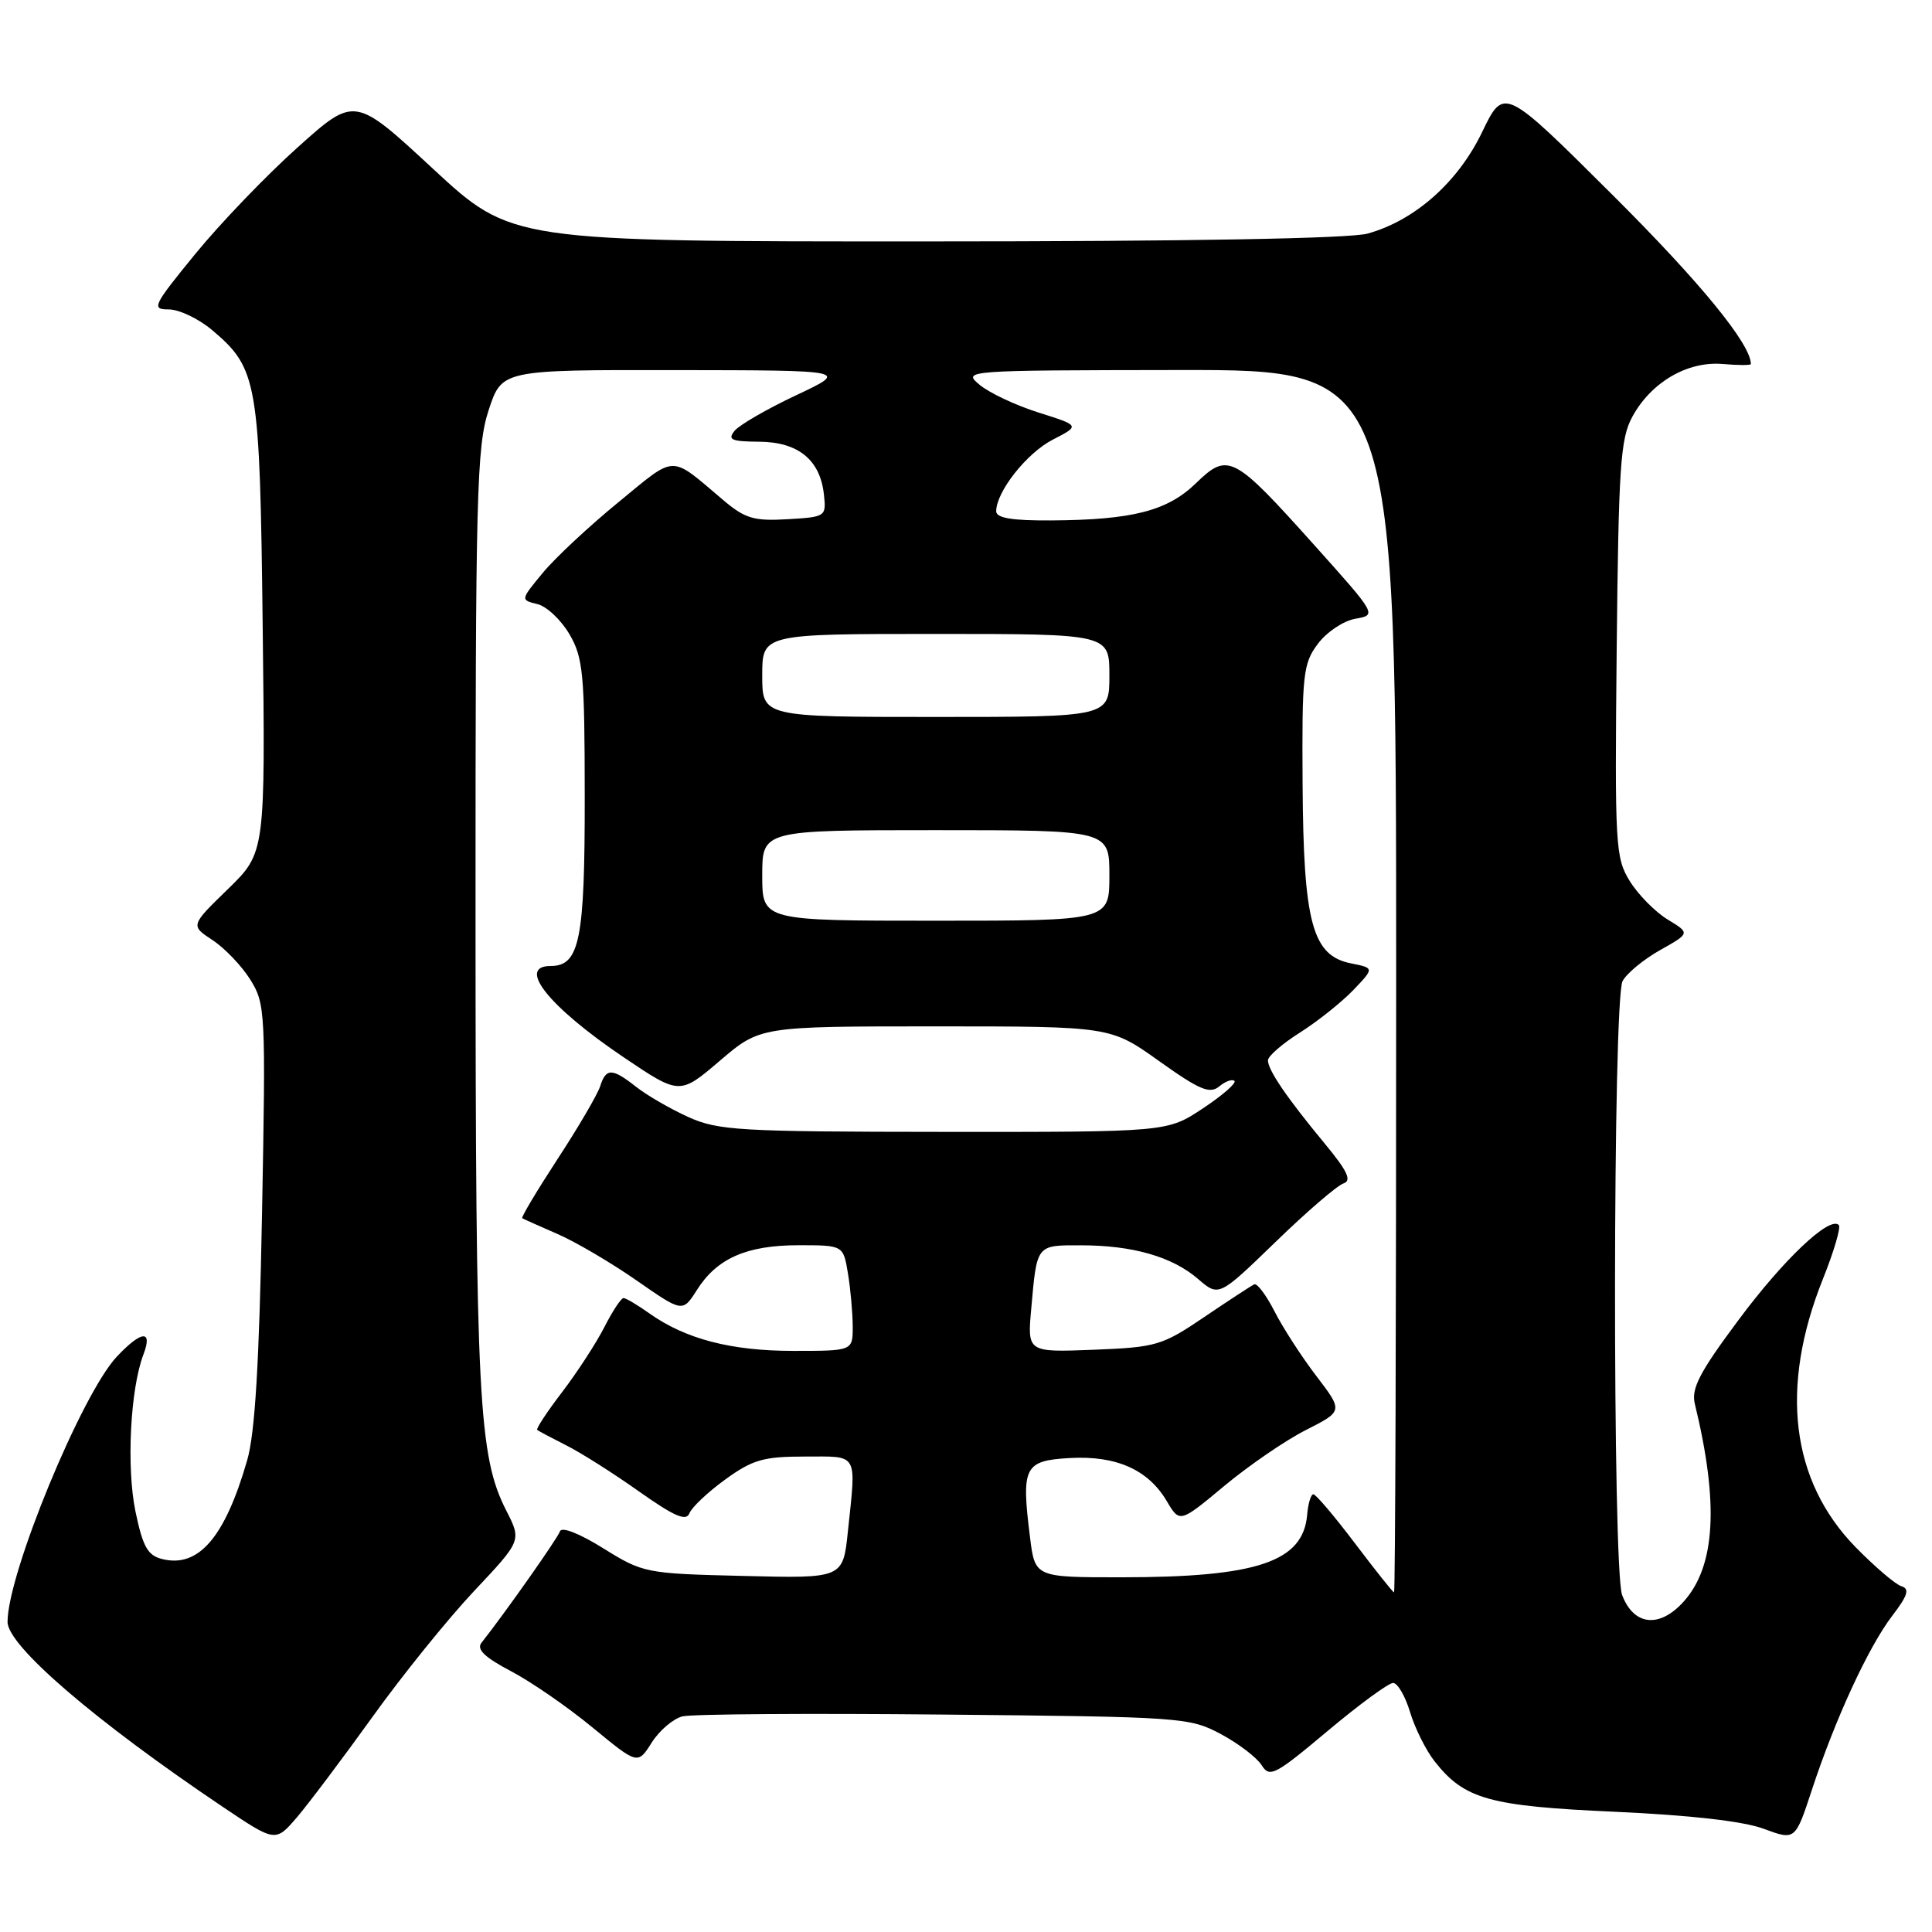 <?xml version="1.0" encoding="UTF-8" standalone="no"?>
<!DOCTYPE svg PUBLIC "-//W3C//DTD SVG 1.1//EN" "http://www.w3.org/Graphics/SVG/1.1/DTD/svg11.dtd" >
<svg xmlns="http://www.w3.org/2000/svg" xmlns:xlink="http://www.w3.org/1999/xlink" version="1.1" viewBox="0 0 256 256">
 <g >
 <path fill="currentColor"
d=" M 49.34 227.52 C 53.28 222.02 59.34 214.52 62.81 210.83 C 69.11 204.14 69.11 204.14 67.10 200.19 C 63.40 192.95 63.02 185.50 63.01 121.59 C 63.00 65.31 63.16 59.19 64.75 54.34 C 66.50 49.01 66.50 49.01 89.50 49.04 C 112.50 49.07 112.50 49.07 105.50 52.37 C 101.65 54.18 97.98 56.30 97.34 57.08 C 96.37 58.27 96.90 58.50 100.59 58.53 C 105.76 58.56 108.67 60.93 109.17 65.50 C 109.50 68.46 109.42 68.50 104.34 68.80 C 99.90 69.06 98.72 68.71 95.84 66.27 C 88.66 60.20 89.72 60.18 81.94 66.55 C 78.05 69.73 73.54 73.94 71.91 75.92 C 68.96 79.49 68.96 79.50 71.19 80.04 C 72.42 80.33 74.34 82.13 75.45 84.03 C 77.27 87.14 77.47 89.26 77.48 105.49 C 77.50 124.54 76.81 128.00 72.96 128.00 C 68.41 128.00 72.73 133.41 82.63 140.09 C 90.06 145.10 90.06 145.10 95.39 140.55 C 100.72 136.00 100.72 136.00 123.93 136.00 C 147.14 136.00 147.14 136.00 153.59 140.60 C 158.94 144.42 160.30 144.99 161.55 143.96 C 162.37 143.28 163.28 142.95 163.57 143.23 C 163.85 143.52 161.97 145.16 159.37 146.88 C 154.66 150.00 154.66 150.00 125.08 149.98 C 97.86 149.96 95.16 149.80 91.18 148.00 C 88.80 146.92 85.71 145.13 84.30 144.02 C 81.10 141.50 80.30 141.49 79.52 143.95 C 79.17 145.02 76.65 149.35 73.89 153.56 C 71.14 157.78 69.03 161.31 69.20 161.42 C 69.36 161.52 71.46 162.46 73.87 163.51 C 76.27 164.55 80.98 167.32 84.34 169.66 C 90.45 173.91 90.45 173.91 92.35 170.92 C 95.00 166.73 98.94 165.00 105.82 165.00 C 111.74 165.00 111.74 165.00 112.36 168.75 C 112.70 170.81 112.98 173.96 112.99 175.75 C 113.00 179.00 113.00 179.00 105.13 179.00 C 96.85 179.00 90.81 177.42 86.03 174.02 C 84.47 172.91 82.93 172.00 82.62 172.00 C 82.30 172.00 81.16 173.73 80.08 175.85 C 79.00 177.97 76.48 181.84 74.49 184.45 C 72.49 187.06 71.01 189.32 71.18 189.47 C 71.36 189.62 73.08 190.53 75.00 191.50 C 76.92 192.46 81.27 195.21 84.65 197.61 C 89.35 200.93 90.93 201.62 91.35 200.52 C 91.66 199.73 93.79 197.71 96.10 196.04 C 99.73 193.41 101.16 193.00 106.65 193.00 C 113.83 193.00 113.46 192.34 112.35 202.93 C 111.70 209.15 111.70 209.15 98.51 208.82 C 85.53 208.51 85.22 208.44 79.94 205.16 C 76.78 203.19 74.41 202.26 74.20 202.91 C 73.89 203.83 67.01 213.60 63.79 217.69 C 63.12 218.54 64.24 219.62 67.67 221.42 C 70.33 222.81 75.20 226.17 78.50 228.89 C 84.50 233.83 84.50 233.83 86.35 230.91 C 87.37 229.30 89.20 227.74 90.42 227.43 C 91.65 227.12 107.24 227.01 125.07 227.19 C 156.58 227.49 157.62 227.56 161.76 229.77 C 164.10 231.02 166.53 232.88 167.17 233.89 C 168.23 235.59 168.93 235.23 175.91 229.37 C 180.08 225.87 183.99 223.00 184.59 223.00 C 185.19 223.00 186.20 224.74 186.84 226.86 C 187.48 228.99 188.94 231.92 190.09 233.38 C 194.04 238.41 197.30 239.32 214.00 240.07 C 223.96 240.52 231.00 241.32 233.69 242.32 C 237.88 243.87 237.88 243.87 240.08 237.18 C 243.15 227.83 247.56 218.26 250.71 214.13 C 252.80 211.40 253.07 210.53 251.94 210.18 C 251.15 209.94 248.42 207.60 245.87 205.00 C 237.30 196.22 235.79 183.87 241.53 169.51 C 243.00 165.85 243.95 162.62 243.65 162.32 C 242.43 161.10 236.35 166.85 230.36 174.91 C 225.22 181.80 224.08 183.99 224.57 186.00 C 227.78 199.19 227.32 207.49 223.12 212.19 C 219.91 215.78 216.49 215.43 214.94 211.35 C 213.65 207.94 213.70 132.42 215.00 130.00 C 215.55 128.97 217.79 127.12 219.98 125.89 C 223.96 123.65 223.96 123.65 220.97 121.84 C 219.33 120.84 217.07 118.55 215.96 116.76 C 214.04 113.66 213.96 112.11 214.22 86.00 C 214.47 61.75 214.71 58.11 216.30 55.21 C 218.79 50.64 223.59 47.84 228.25 48.23 C 230.31 48.41 232.00 48.41 232.00 48.24 C 232.00 45.60 225.28 37.39 213.65 25.81 C 199.28 11.50 199.28 11.50 196.39 17.50 C 193.19 24.15 187.47 29.22 181.22 30.95 C 178.87 31.61 157.35 31.99 122.64 31.99 C 67.78 32.00 67.78 32.00 57.39 22.38 C 47.00 12.75 47.00 12.75 39.47 19.50 C 35.32 23.21 29.22 29.56 25.90 33.62 C 20.25 40.53 20.03 41.00 22.36 41.00 C 23.73 41.00 26.29 42.22 28.06 43.70 C 34.16 48.84 34.43 50.42 34.81 83.24 C 35.16 112.98 35.16 112.98 30.20 117.81 C 25.23 122.64 25.23 122.64 28.16 124.57 C 29.78 125.63 32.03 127.99 33.17 129.81 C 35.17 133.02 35.22 134.06 34.72 160.81 C 34.35 180.60 33.79 189.93 32.75 193.50 C 29.80 203.73 26.30 207.79 21.48 206.58 C 19.57 206.11 18.92 204.94 17.95 200.28 C 16.74 194.42 17.26 184.08 19.00 179.49 C 20.27 176.17 18.76 176.28 15.49 179.75 C 10.83 184.69 1.00 208.54 1.00 214.91 C 1.00 218.07 12.57 228.02 29.52 239.42 C 36.50 244.11 36.50 244.11 39.34 240.81 C 40.89 238.99 45.39 233.01 49.34 227.52 Z  M 179.54 204.50 C 176.84 200.93 174.36 198.00 174.03 198.00 C 173.70 198.00 173.34 199.20 173.21 200.67 C 172.70 206.95 166.62 209.00 148.52 209.00 C 137.14 209.00 137.14 209.00 136.48 203.68 C 135.31 194.35 135.72 193.55 141.70 193.20 C 147.88 192.84 152.13 194.72 154.60 198.90 C 156.32 201.81 156.32 201.81 162.24 196.88 C 165.50 194.17 170.37 190.83 173.07 189.47 C 177.97 186.98 177.97 186.98 174.43 182.34 C 172.48 179.79 169.99 175.94 168.89 173.78 C 167.79 171.63 166.58 170.01 166.20 170.18 C 165.81 170.36 162.84 172.30 159.59 174.50 C 153.98 178.30 153.23 178.52 144.90 178.85 C 136.12 179.19 136.12 179.19 136.65 173.35 C 137.40 164.87 137.30 165.00 143.22 165.01 C 150.09 165.01 155.33 166.52 158.75 169.47 C 161.50 171.84 161.50 171.84 169.00 164.58 C 173.12 160.58 177.18 157.09 178.00 156.82 C 179.15 156.44 178.57 155.20 175.50 151.49 C 170.51 145.46 168.01 141.79 168.01 140.50 C 168.01 139.95 169.92 138.29 172.25 136.82 C 174.59 135.34 177.76 132.81 179.31 131.20 C 182.11 128.27 182.11 128.27 179.01 127.65 C 173.88 126.63 172.71 122.29 172.60 103.83 C 172.51 89.37 172.66 87.93 174.61 85.33 C 175.76 83.77 178.00 82.27 179.58 81.99 C 182.45 81.49 182.45 81.49 174.17 72.25 C 163.43 60.27 162.73 59.90 158.47 64.03 C 154.67 67.71 150.07 68.89 139.25 68.96 C 134.09 68.99 132.00 68.64 132.00 67.75 C 132.01 65.14 136.06 60.02 139.51 58.25 C 143.11 56.40 143.11 56.40 137.63 54.67 C 134.62 53.72 131.11 52.07 129.83 51.01 C 127.51 49.08 127.66 49.07 156.25 49.03 C 185.00 49.00 185.00 49.00 185.00 130.00 C 185.00 174.55 184.88 211.00 184.72 211.00 C 184.57 211.00 182.24 208.07 179.54 204.50 Z  M 101.00 116.00 C 101.00 110.00 101.00 110.00 124.00 110.00 C 147.00 110.00 147.00 110.00 147.00 116.00 C 147.00 122.00 147.00 122.00 124.00 122.00 C 101.00 122.00 101.00 122.00 101.00 116.00 Z  M 101.00 89.50 C 101.00 84.00 101.00 84.00 124.00 84.00 C 147.00 84.00 147.00 84.00 147.00 89.50 C 147.00 95.00 147.00 95.00 124.00 95.00 C 101.00 95.00 101.00 95.00 101.00 89.50 Z "/>
</g>
</svg>